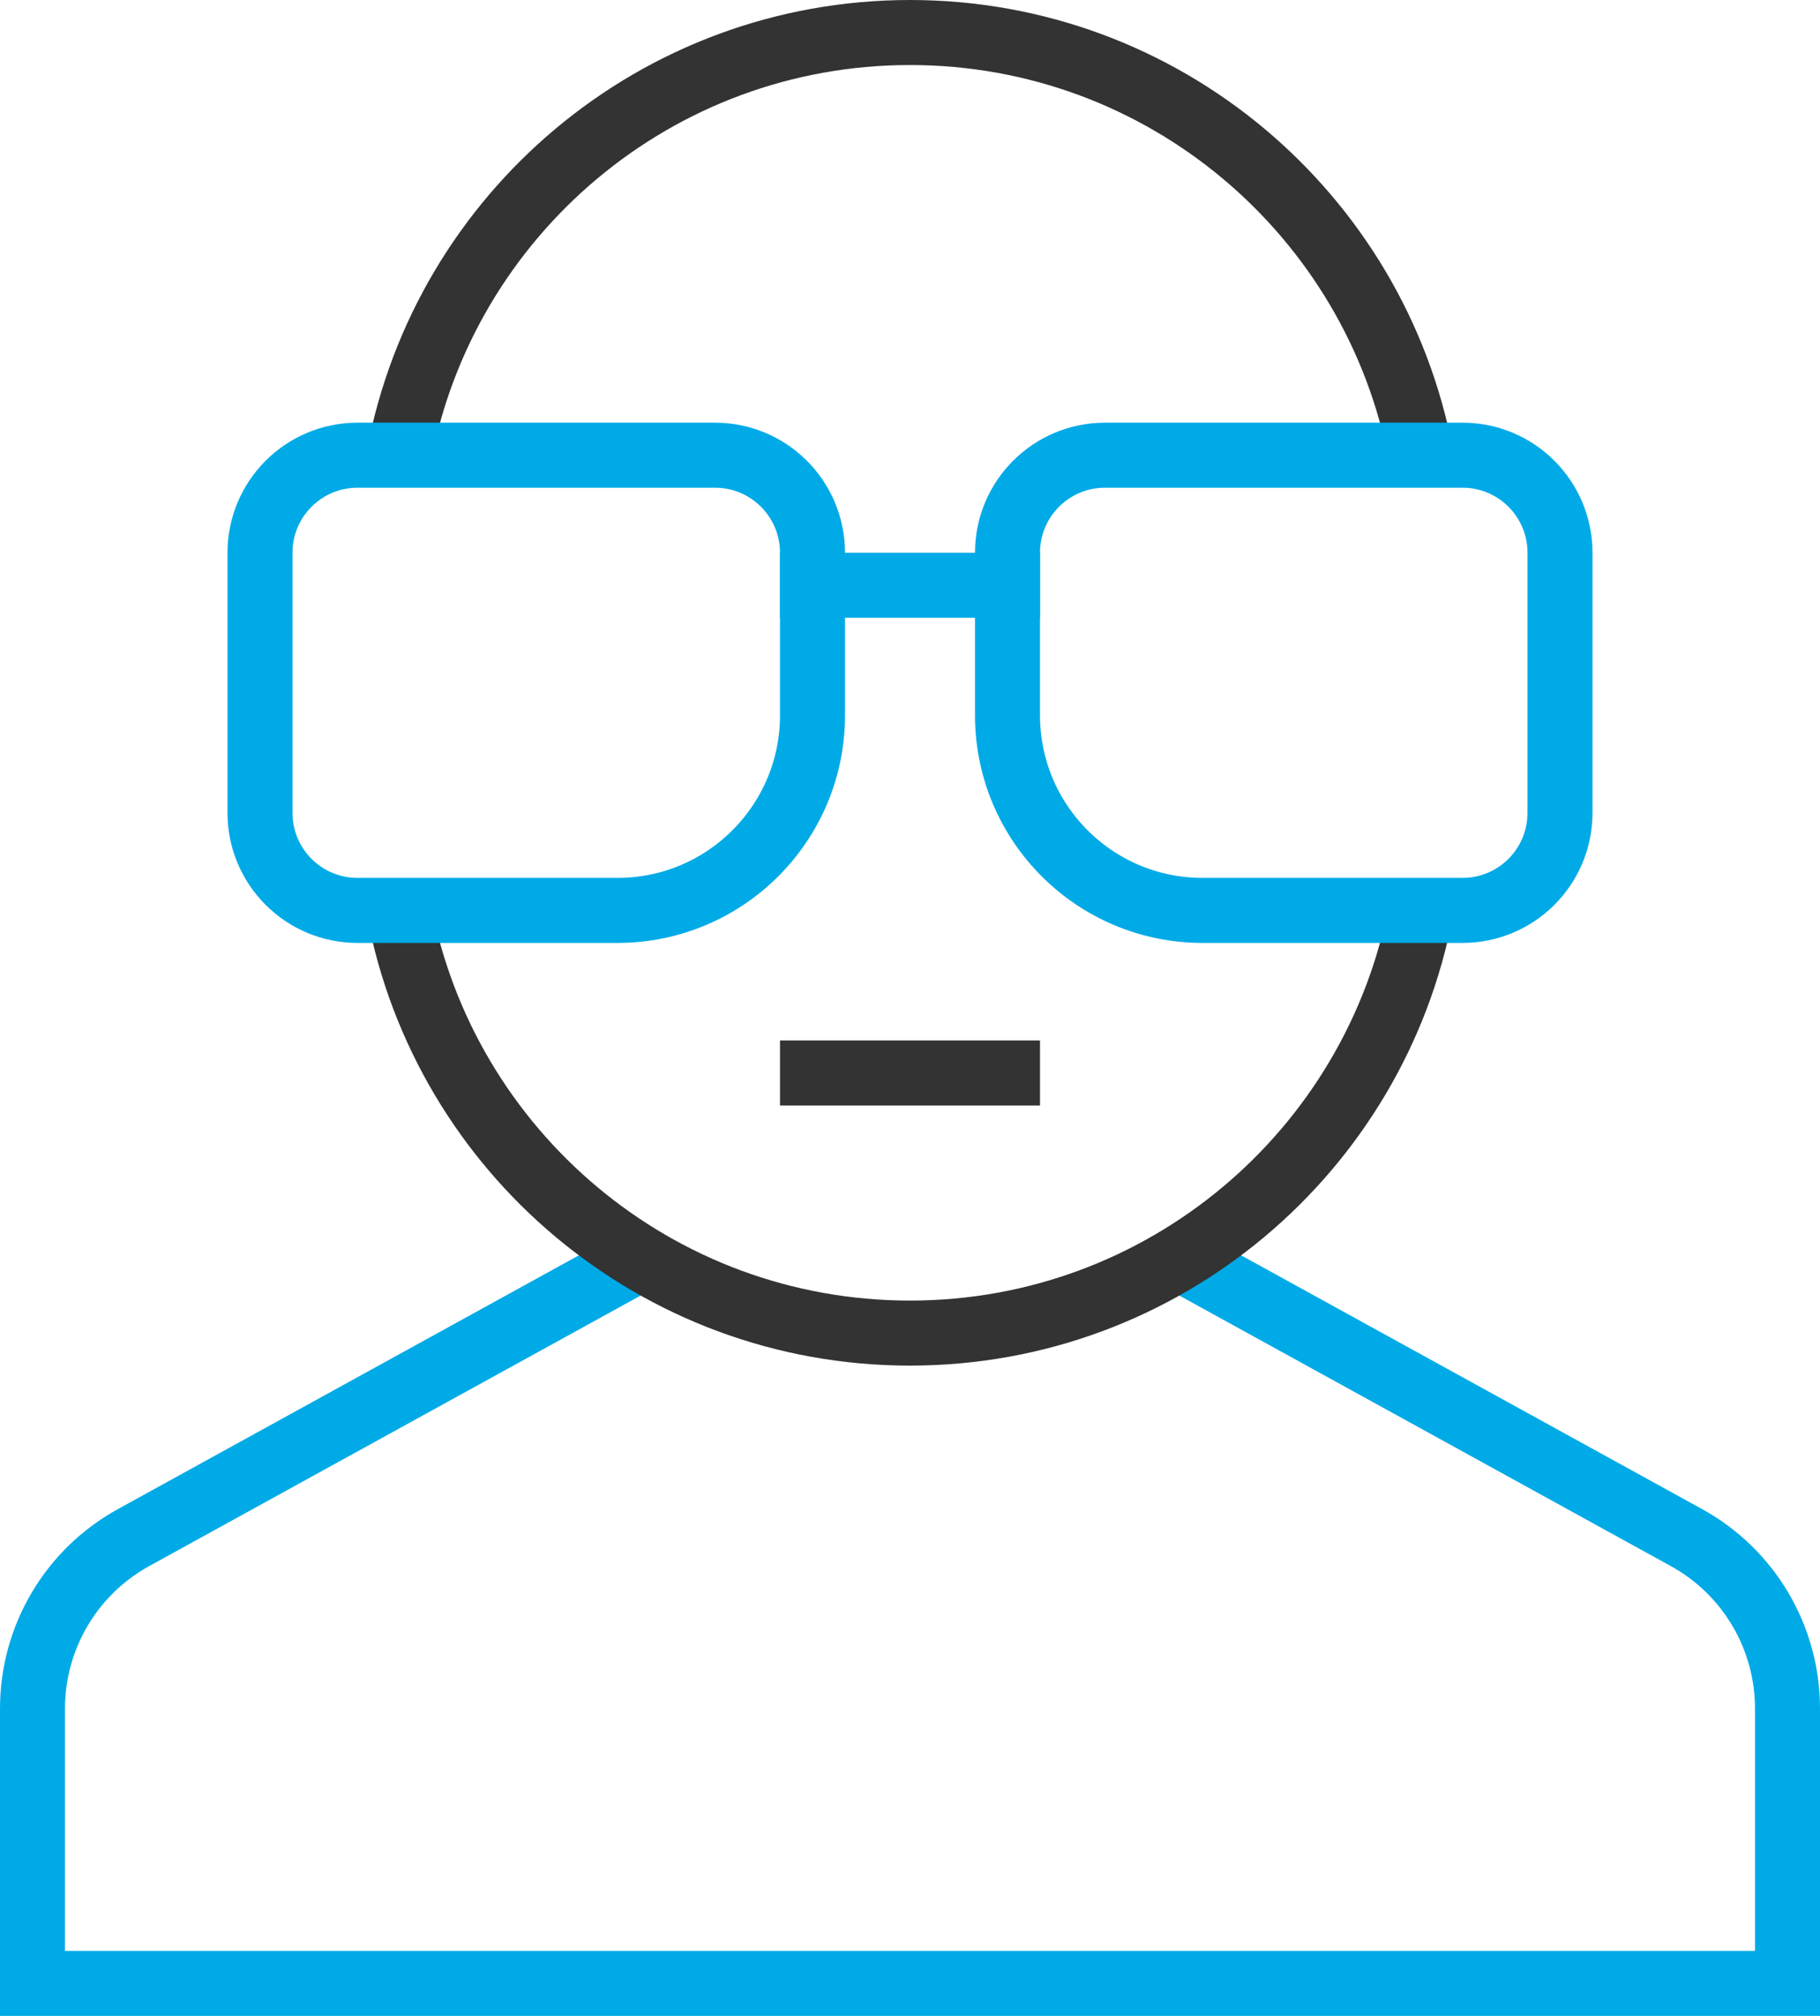 <svg xmlns="http://www.w3.org/2000/svg" width="56" height="62" viewBox="0 0 56 62">
  <g fill="none" fill-rule="evenodd" stroke-width="2" transform="translate(1 1)">
    <path stroke="#00AAE7" d="M18.725,37.697 L3.108,46.29 C1.191,47.345 0,49.359 0,51.547 L0,60 L54,60 L54,51.547 C54,49.359 52.809,47.345 50.892,46.29 L35.274,37.697"/>
    <path stroke="#333" d="M42.719 27C41.315 34.402 34.811 40 27 40L27 40C19.189 40 12.685 34.402 11.281 27M11.281 13C12.685 5.598 19.189 0 27 0L27 0C34.811 0 41.315 5.598 42.719 13"/>
    <path stroke="#00AAE7" stroke-linecap="square" d="M7 24L7 16C7 14.343 8.343 13 10 13L21 13C22.657 13 24 14.343 24 16L24 21C24 24.314 21.314 27 18 27L10 27C8.343 27 7 25.657 7 24zM30 21L30 16C30 14.343 31.343 13 33 13L44 13C45.657 13 47 14.343 47 16L47 24C47 25.657 45.657 27 44 27L36 27C32.686 27 30 24.314 30 21z"/>
    <line x1="24" x2="30" y1="17" y2="17" stroke="#00AAE7" stroke-linecap="square"/>
    <line x1="24" x2="30" y1="32" y2="32" stroke="#333" stroke-linecap="square"/>
  </g>
</svg>
